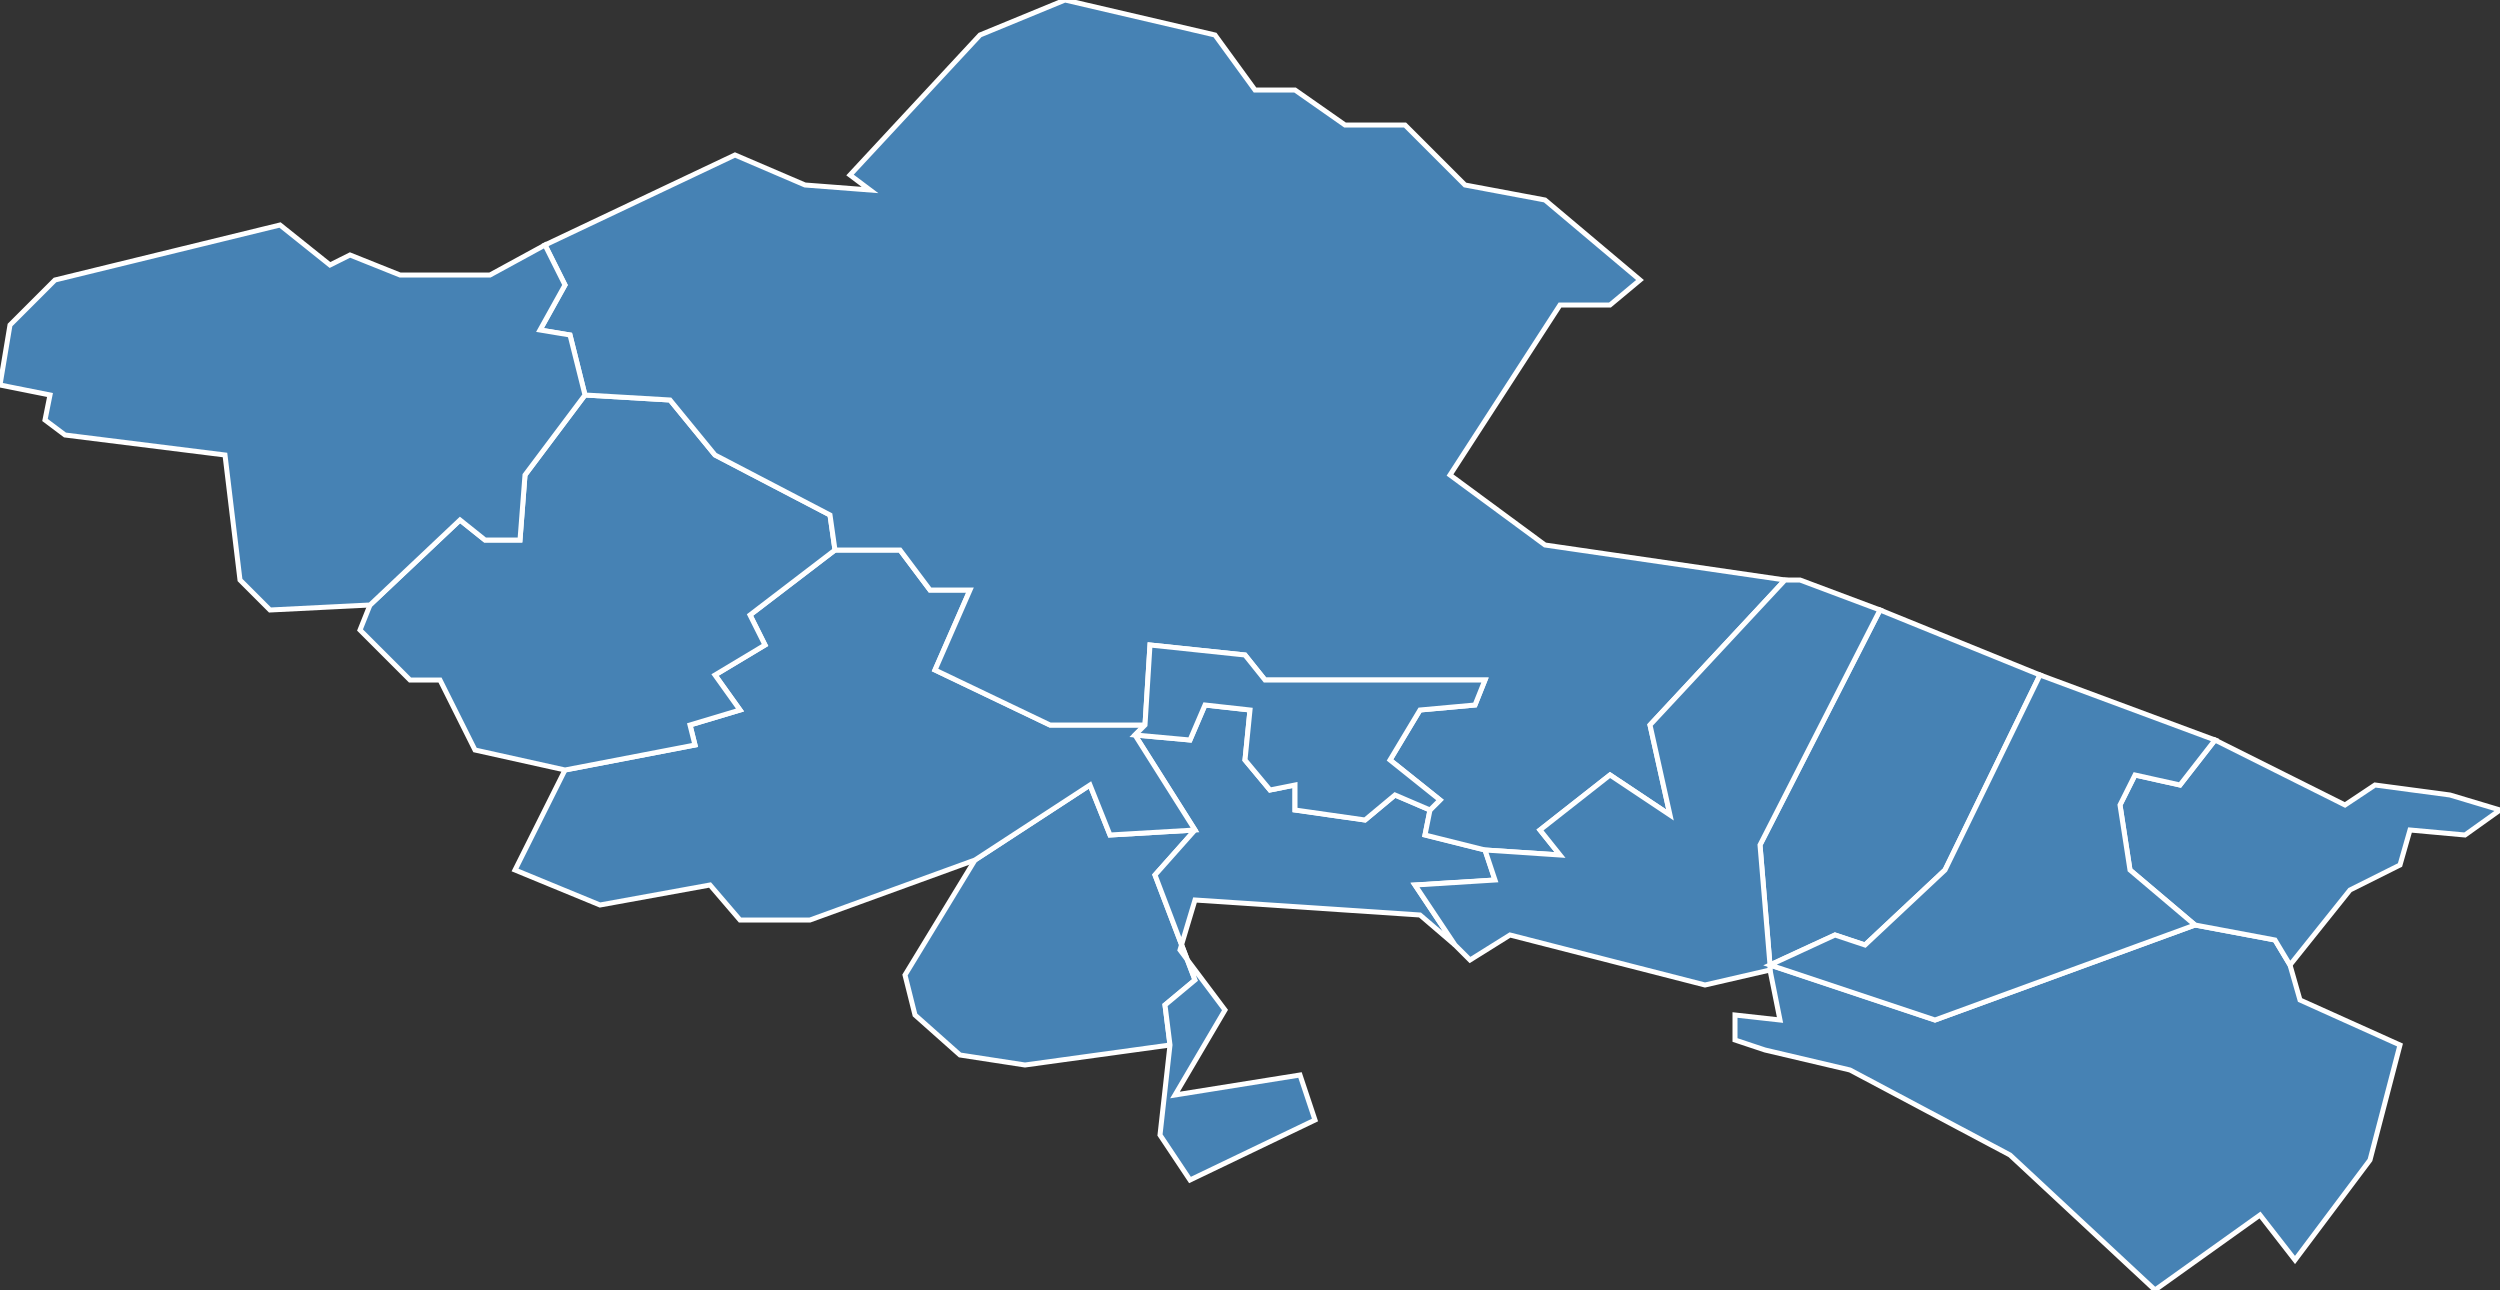 <?xml version="1.0" encoding="utf-8"?>
<svg version="1.1" id="svgmap" xmlns="http://www.w3.org/2000/svg" xmlns:xlink="http://www.w3.org/1999/xlink" x="0px" y="0px" width="100%" height="100%" viewBox="0 0 500 258">
<rect x="0" y="0" width="500" height="258" fill="#333333" stroke="none"/>
<polygon points="205,213 192,211 183,203 181,195 195,172 218,157 222,167 239,166 231,175 239,196 233,201 234,209 205,213" id="49011" class="commune" fill="steelblue" stroke-width="1" stroke="white" geotype="commune" geoname="Artannes-sur-Thouet" code_insee="49011" code_canton="4919"/><polygon points="238,236 232,227 234,209 233,201 239,196 231,175 239,166 227,147 238,148 241,141 250,142 249,152 254,158 259,157 259,162 273,164 279,159 286,162 285,167 297,170 299,176 283,177 291,189 284,183 239,180 236,190 245,202 235,219 260,215 263,224 238,236" id="49060" class="commune" fill="steelblue" stroke-width="1" stroke="white" geotype="commune" geoname="Chacé" code_insee="49060" code_canton="4919"/><polygon points="229,145 227,147 239,166 222,167 218,157 195,172 162,184 148,184 142,177 120,181 103,174 113,154 139,149 138,145 148,142 143,135 153,129 150,123 167,110 180,110 186,118 194,118 187,134 210,145 229,145" id="49123" class="commune" fill="steelblue" stroke-width="1" stroke="white" geotype="commune" geoname="Distré" code_insee="49123" code_canton="4919"/><polygon points="439,185 455,188 458,193 460,200 480,209 474,232 459,252 452,243 431,258 402,231 370,214 353,210 347,208 347,203 356,204 354,194 354,193 387,204 439,185" id="49140" class="commune" fill="steelblue" stroke-width="1" stroke="white" geotype="commune" geoname="Fontevraud-l'Abbaye" code_insee="49140" code_canton="4919"/><polygon points="458,193 455,188 439,185 426,174 424,161 427,155 436,157 443,148 469,161 475,157 490,159 500,162 493,167 482,166 480,173 470,178 458,193" id="49219" class="commune" fill="steelblue" stroke-width="1" stroke="white" geotype="commune" geoname="Montsoreau" code_insee="49219" code_canton="4919"/><polygon points="408,135 389,174 373,189 367,187 354,193 352,169 376,122 408,135" id="49235" class="commune" fill="steelblue" stroke-width="1" stroke="white" geotype="commune" geoname="Parnay" code_insee="49235" code_canton="4919"/><polygon points="167,110 150,123 153,129 143,135 148,142 138,145 139,149 113,154 95,150 88,136 82,136 72,126 74,121 92,104 97,108 104,108 105,95 117,79 134,80 143,91 166,103 167,110" id="49262" class="commune" fill="steelblue" stroke-width="1" stroke="white" geotype="commune" geoname="Rou-Marson" code_insee="49262" code_canton="4919"/><polygon points="297,170 285,167 286,162 288,160 278,152 284,142 295,141 297,136 253,136 249,131 230,129 229,145 210,145 187,134 194,118 186,118 180,110 167,110 166,103 143,91 134,80 117,79 114,67 108,66 113,57 109,49 147,31 161,37 174,38 170,35 196,7 213,0 243,7 251,18 259,18 269,25 281,25 293,37 309,40 328,56 322,61 312,61 290,95 309,109 357,116 330,145 334,163 322,155 308,166 312,171 297,170" id="49328" class="commune" fill="steelblue" stroke-width="1" stroke="white" geotype="commune" geoname="Saumur" code_insee="49328" code_canton="4919"/><polygon points="291,189 283,177 299,176 297,170 312,171 308,166 322,155 334,163 330,145 357,116 360,116 376,122 352,169 354,193 354,194 341,197 302,187 294,192 291,189" id="49341" class="commune" fill="steelblue" stroke-width="1" stroke="white" geotype="commune" geoname="Souzay-Champigny" code_insee="49341" code_canton="4919"/><polygon points="408,135 443,148 436,157 427,155 424,161 426,174 439,185 387,204 354,193 367,187 373,189 389,174 408,135" id="49358" class="commune" fill="steelblue" stroke-width="1" stroke="white" geotype="commune" geoname="Turquant" code_insee="49358" code_canton="4919"/><polygon points="227,147 229,145 230,129 249,131 253,136 297,136 295,141 284,142 278,152 288,160 286,162 279,159 273,164 259,162 259,157 254,158 249,152 250,142 241,141 238,148 227,147" id="49362" class="commune" fill="steelblue" stroke-width="1" stroke="white" geotype="commune" geoname="Varrains" code_insee="49362" code_canton="4919"/><polygon points="109,49 113,57 108,66 114,67 117,79 105,95 104,108 97,108 92,104 74,121 54,122 48,116 45,91 13,87 9,84 10,79 0,77 2,65 11,56 56,45 66,53 70,51 80,55 98,55 109,49" id="49370" class="commune" fill="steelblue" stroke-width="1" stroke="white" geotype="commune" geoname="Verrie" code_insee="49370" code_canton="4919"/></svg>